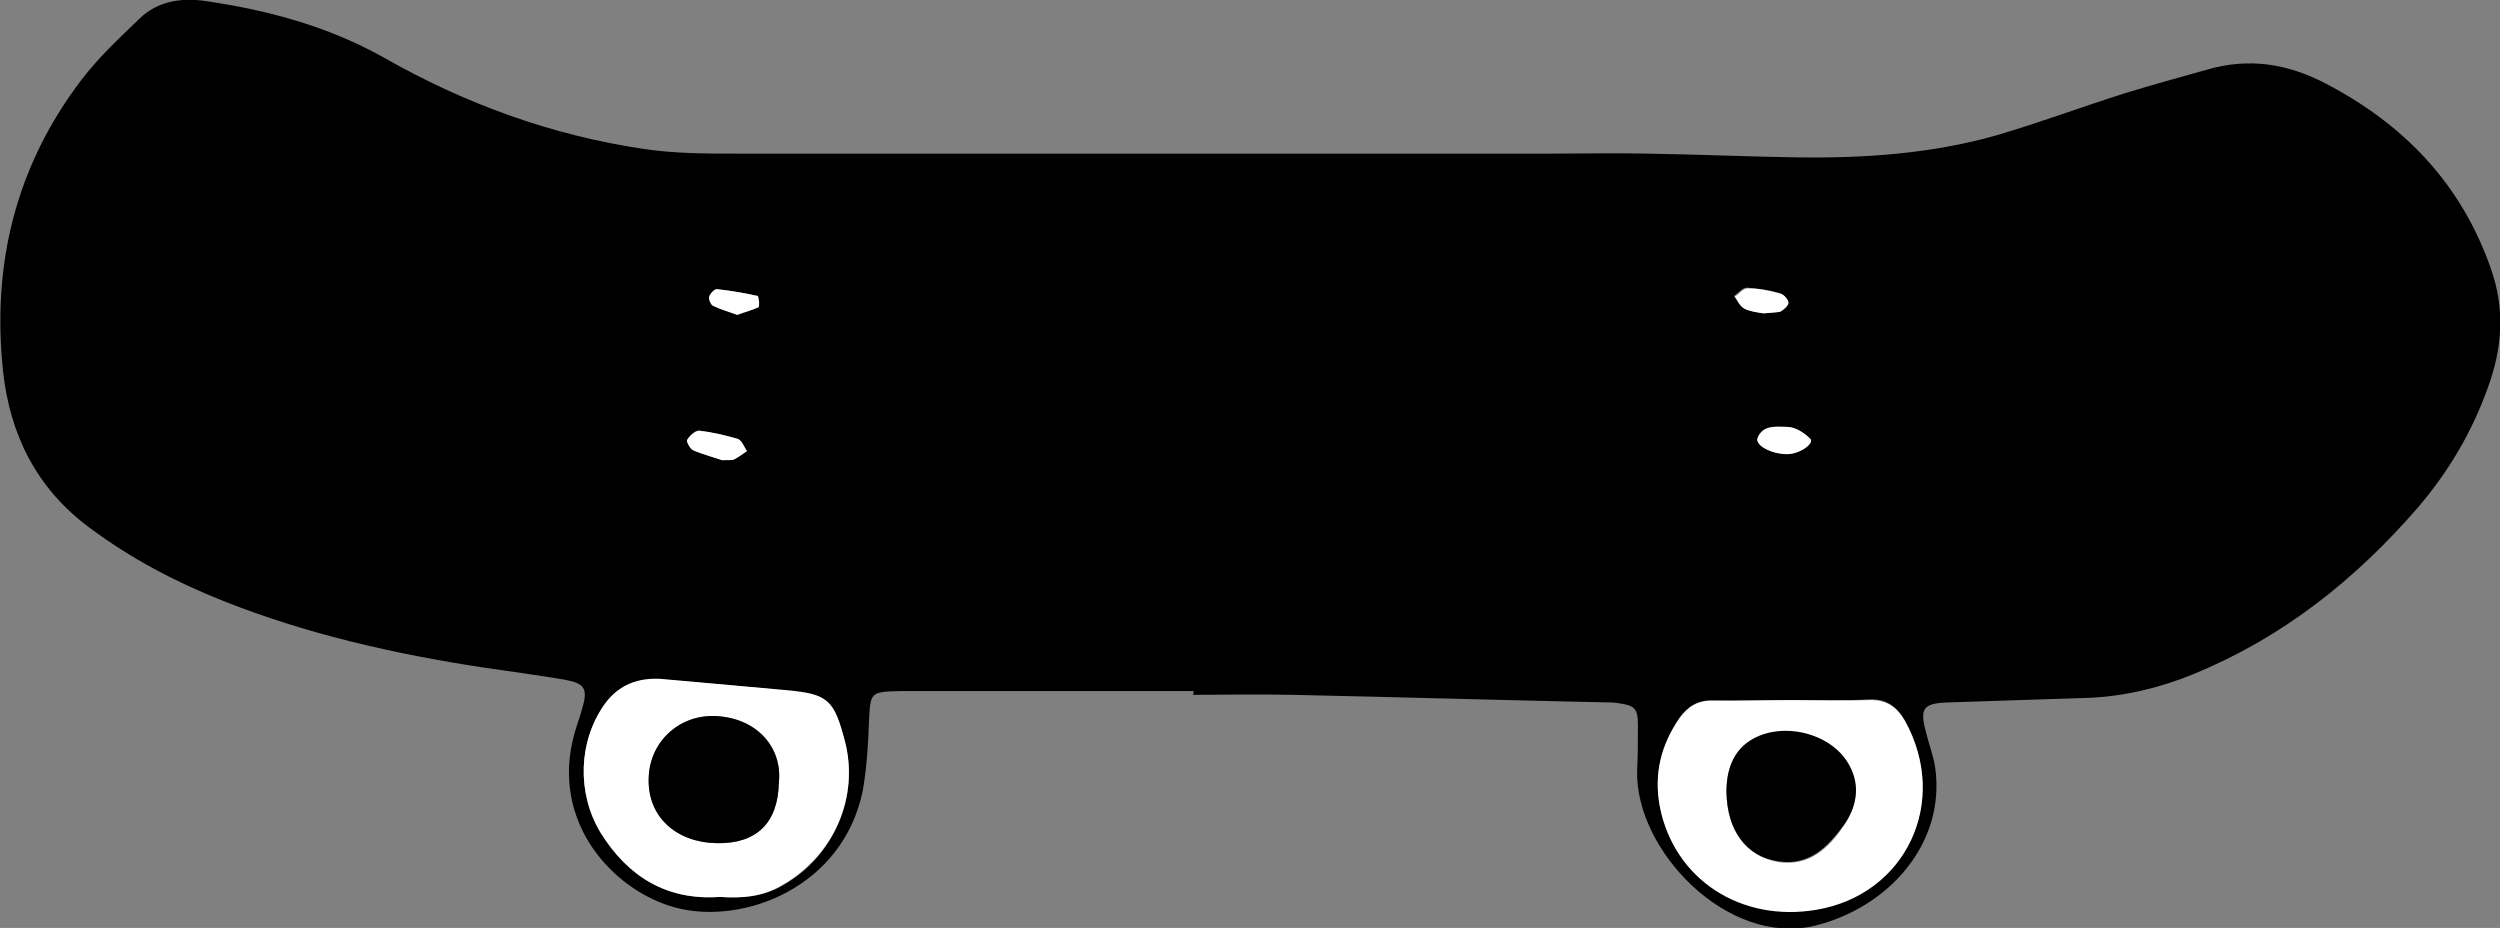 <?xml version="1.0" encoding="utf-8"?>
<!-- Generator: Adobe Illustrator 19.0.0, SVG Export Plug-In . SVG Version: 6.00 Build 0)  -->
<svg version="1.1" id="Calque_1" xmlns="http://www.w3.org/2000/svg" xmlns:xlink="http://www.w3.org/1999/xlink" x="0px" y="0px"
	 viewBox="0 0 330.3 122.6" enable-background="new 0 0 330.3 122.6" xml:space="preserve">
<rect x="0" y="0" width="330.3" height="122.6" fill="#808080" stroke="none"/>
<path fill="#FFFFFF" d="M267.9-523.9c0-98.9,0-197.8,0-296.6c0-0.8,0.1-1.5,0-2.2c-0.1-0.9,0.1-1.3,1.1-1.2c0.7,0.1,1.5,0,2.2,0
	c197.8,0,395.5,0,593.3,0c0.8,0,1.5,0.1,2.2,0c0.9-0.1,1.3,0.1,1.2,1.1c-0.1,0.7,0,1.5,0,2.2c0,197.8,0,395.5,0,593.3
	c0,0.8-0.1,1.5,0,2.2c0.1,0.9-0.1,1.3-1.1,1.2c-0.7-0.1-1.5,0-2.2,0c-197.8,0-395.5,0-593.3,0c-0.8,0-1.5-0.1-2.2,0
	c-0.9,0.1-1.3-0.1-1.2-1.1c0.1-0.7,0-1.5,0-2.2C267.9-326.2,267.9-425,267.9-523.9z M559.7-488.7c0,0.1,0,0.3,0,0.4
	c4.4,0,8.7-0.1,13.1,0c13.9,0.3,27.7,0.7,41.6,1c0.5,0,1,0,1.5,0.1c2.1,0.3,2.5,0.7,2.6,2.9c0,2-0.1,4-0.1,6
	c-0.3,10.5,11.9,23.3,23.5,20.5c9.7-2.4,17.2-10.8,15.9-20.7c-0.2-1.6-0.8-3.1-1.2-4.7c-0.9-3.4-0.5-4,3-4.1
	c6.1-0.2,12.2-0.5,18.4-0.6c4.8-0.1,9.4-1.3,13.8-3.1c11.8-4.9,21.5-12.5,29.8-22.1c4-4.7,7.2-9.9,9.2-15.8
	c1.8-5.2,2.2-10.4,0.4-15.7c-3.9-11.2-11.5-19.1-21.9-24.5c-5-2.6-10.1-3.4-15.6-1.8c-3.6,1.1-7.2,2-10.8,3.1
	c-5.7,1.8-11.3,3.9-17.1,5.6c-8.5,2.4-17.2,3.1-26,2.9c-6.6-0.1-13.2-0.4-19.9-0.5c-4.4-0.1-8.7,0-13.1,0c-35.7,0-71.5,0.1-107.2,0
	c-4.1,0-8.3,0-12.3-0.6c-12.2-1.8-23.7-6-34.5-12.1c-7.4-4.2-15.5-6.3-23.8-7.5c-3.1-0.4-6.1,0.1-8.4,2.3c-2.7,2.6-5.5,5.1-7.7,8.1
	c-8.7,11.4-11.9,24.3-10.4,38.5c0.9,8.4,4.4,15.5,11.4,20.7c5.5,4.1,11.4,7.2,17.7,9.7c11.1,4.5,22.6,7.1,34.4,8.8
	c3.6,0.5,7.2,1,10.7,1.6c2.7,0.5,3.1,1.2,2.3,3.9c-0.3,1.1-0.7,2.1-1,3.2c-3.2,11.8,5.2,20.8,13.3,23c8.8,2.4,22.2-2.5,24.8-15.5
	c0.6-2.9,0.7-5.9,0.8-8.9c0.2-4.1,0.1-4.1,4.3-4.2c0.2,0,0.5,0,0.7,0C534.4-488.7,547.1-488.7,559.7-488.7z"/>
<path d="M157.7,91.3c-12.6,0-25.2,0-37.9,0c-0.2,0-0.5,0-0.7,0c-4.2,0.1-4.1,0.1-4.3,4.2c-0.1,3-0.3,6-0.8,8.9
	c-2.6,12.9-15.9,17.9-24.8,15.5c-8.1-2.2-16.6-11.2-13.3-23c0.3-1.1,0.7-2.1,1-3.2c0.8-2.7,0.4-3.4-2.3-3.9
	c-3.6-0.6-7.2-1.1-10.7-1.6c-11.8-1.8-23.3-4.4-34.4-8.8c-6.3-2.5-12.2-5.6-17.7-9.7C4.8,64.5,1.3,57.4,0.4,49
	c-1.5-14.1,1.7-27.1,10.4-38.5c2.3-3,5-5.5,7.7-8.1c2.3-2.2,5.3-2.7,8.4-2.3c8.3,1.2,16.3,3.3,23.8,7.5
	c10.7,6.1,22.2,10.3,34.5,12.1c4.1,0.6,8.2,0.6,12.3,0.6c35.7,0,71.5,0,107.2,0c4.4,0,8.7-0.1,13.1,0c6.6,0.1,13.2,0.4,19.9,0.5
	c8.8,0.1,17.5-0.5,26-2.9c5.8-1.7,11.4-3.8,17.1-5.6c3.6-1.1,7.2-2.1,10.8-3.1c5.5-1.6,10.6-0.8,15.6,1.8
	c10.4,5.4,18,13.3,21.9,24.5c1.9,5.4,1.5,10.5-0.4,15.7c-2.1,5.9-5.2,11.1-9.2,15.8c-8.3,9.6-18,17.3-29.8,22.1
	c-4.4,1.8-9,2.9-13.8,3.1c-6.1,0.2-12.2,0.4-18.4,0.6c-3.5,0.1-3.9,0.8-3,4.1c0.4,1.6,1,3.1,1.2,4.7c1.3,9.9-6.2,18.3-15.9,20.7
	c-11.6,2.8-23.8-10-23.5-20.5c0.1-2,0.1-4,0.1-6c0-2.2-0.4-2.6-2.6-2.9c-0.5-0.1-1-0.1-1.5-0.1c-13.9-0.3-27.7-0.7-41.6-1
	c-4.4-0.1-8.7,0-13.1,0C157.7,91.6,157.7,91.5,157.7,91.3z M95.1,118.5c2.9,0.2,5.7,0,8.3-1.5c6.7-3.8,10.2-11.6,8.2-19.1
	c-1.4-5.3-2.2-6.1-7.5-6.6c-5.6-0.6-11.1-1.1-16.7-1.5c-3-0.2-5.6,0.6-7.5,3.3c-3.5,4.9-3.7,11.7-0.6,16.9
	C83,115.9,88.1,119,95.1,118.5z M236.8,92.5C236.8,92.5,236.8,92.5,236.8,92.5c-3.5,0-7,0.1-10.5,0c-2,0-3.3,0.8-4.4,2.3
	c-2.4,3.6-3.4,7.4-2.6,11.7c1.9,9.6,10.7,15.3,20.7,13.6c11.7-2,17.6-14.1,11.7-24.9c-1.1-1.9-2.5-2.9-4.8-2.8
	C243.5,92.6,240.1,92.5,236.8,92.5z M95.4,60.8c1-0.1,1.3,0,1.5-0.1c0.6-0.3,1.2-0.8,1.7-1.1C98.3,59,98,58.2,97.5,58
	c-1.6-0.5-3.4-0.9-5.1-1.1c-0.5-0.1-1.3,0.6-1.6,1.2c-0.1,0.3,0.4,1.3,0.8,1.4C93.1,60.1,94.6,60.5,95.4,60.8z M236.1,60
	c1.6,0,3.6-1.4,3.1-2c-0.8-0.8-2-1.6-3.1-1.6c-1.3,0-3.2-0.4-3.9,1.5C231.9,58.8,234.2,60,236.1,60z M233,41.4
	c0.9-0.1,1.6-0.1,2.1-0.3c0.5-0.2,1.1-0.8,1.1-1.2c0-0.4-0.6-1.1-1.1-1.2c-1.4-0.4-2.9-0.6-4.3-0.7c-0.6,0-1.1,0.7-1.7,1.1
	c0.4,0.6,0.7,1.3,1.3,1.6C231.4,41.2,232.4,41.3,233,41.4z M97.4,41.6c1-0.3,1.9-0.6,2.8-1c0.2-0.1,0.1-1.4-0.1-1.5
	c-1.8-0.4-3.6-0.7-5.4-0.9c-0.3,0-0.9,0.6-1,1c-0.1,0.4,0.2,1.1,0.5,1.2C95.2,40.8,96.3,41.1,97.4,41.6z"/>
<path fill="#FFFFFF" d="M95.1,118.5c-7,0.5-12.2-2.7-15.8-8.6c-3.1-5.2-2.9-12,0.6-16.9c1.9-2.6,4.5-3.5,7.5-3.3
	c5.6,0.5,11.2,1,16.7,1.5c5.3,0.5,6.1,1.3,7.5,6.6c2,7.5-1.5,15.3-8.2,19.1C100.8,118.5,98,118.7,95.1,118.5z M102.9,103.4
	c0.5-4.5-2.7-8.6-8.5-8.8c-4.8-0.2-8.6,3.6-8.7,8.4c0,4.9,3.6,8.3,9,8.4C99.9,111.5,102.8,108.7,102.9,103.4z"/>
<path fill="#FFFFFF" d="M236.8,92.5c3.4,0,6.7,0.1,10.1,0c2.3-0.1,3.7,0.9,4.8,2.8c5.9,10.7,0.1,22.9-11.7,24.9
	c-10,1.7-18.8-4-20.7-13.6c-0.8-4.3,0.1-8.1,2.6-11.7c1.1-1.5,2.4-2.4,4.4-2.3C229.8,92.6,233.3,92.5,236.8,92.5
	C236.8,92.5,236.8,92.5,236.8,92.5z M228.1,104.6c0,5.1,2.6,8.6,6.9,9.3c4,0.6,6.6-1.8,8.6-4.8c2.2-3.1,2-6.4,0-9
	c-2.3-2.9-6.9-4.2-10.6-3C229.8,98.1,228.1,100.7,228.1,104.6z"/>
<path fill="#FFFFFF" d="M95.4,60.8c-0.8-0.3-2.4-0.7-3.8-1.3c-0.4-0.2-1-1.2-0.8-1.4c0.3-0.5,1.1-1.2,1.6-1.2
	c1.7,0.2,3.4,0.6,5.1,1.1c0.5,0.2,0.8,1,1.2,1.6c-0.6,0.4-1.1,0.8-1.7,1.1C96.8,60.8,96.5,60.8,95.4,60.8z"/>
<path fill="#FFFFFF" d="M236.1,60c-2,0-4.2-1.1-3.9-2.1c0.7-1.8,2.5-1.5,3.9-1.5c1.1,0,2.3,0.8,3.1,1.6
	C239.7,58.6,237.8,60,236.1,60z"/>
<path fill="#FFFFFF" d="M233,41.4c-0.6-0.1-1.7-0.2-2.5-0.6c-0.6-0.3-0.9-1.1-1.3-1.6c0.6-0.4,1.1-1.1,1.7-1.1
	c1.5,0,2.9,0.3,4.3,0.7c0.5,0.1,1.1,0.8,1.1,1.2c0,0.4-0.7,1-1.1,1.2C234.7,41.3,234,41.3,233,41.4z"/>
<path fill="#FFFFFF" d="M97.4,41.6c-1.1-0.4-2.2-0.7-3.2-1.2c-0.3-0.2-0.6-0.9-0.5-1.2c0.1-0.4,0.7-1,1-1c1.8,0.2,3.6,0.5,5.4,0.9
	c0.1,0,0.3,1.3,0.1,1.5C99.3,41,98.4,41.2,97.4,41.6z"/>
<path d="M102.9,103.4c-0.1,5.3-2.9,8.1-8.2,8c-5.4-0.1-9.1-3.5-9-8.4c0-4.8,3.8-8.5,8.7-8.4C100.1,94.8,103.4,98.9,102.9,103.4z"/>
<path d="M228.1,104.6c0-3.9,1.6-6.5,4.9-7.6c3.7-1.2,8.3,0.1,10.6,3c2.1,2.7,2.2,5.9,0,9c-2.1,2.9-4.6,5.4-8.6,4.8
	C230.7,113.2,228.2,109.7,228.1,104.6z"/>
</svg>
